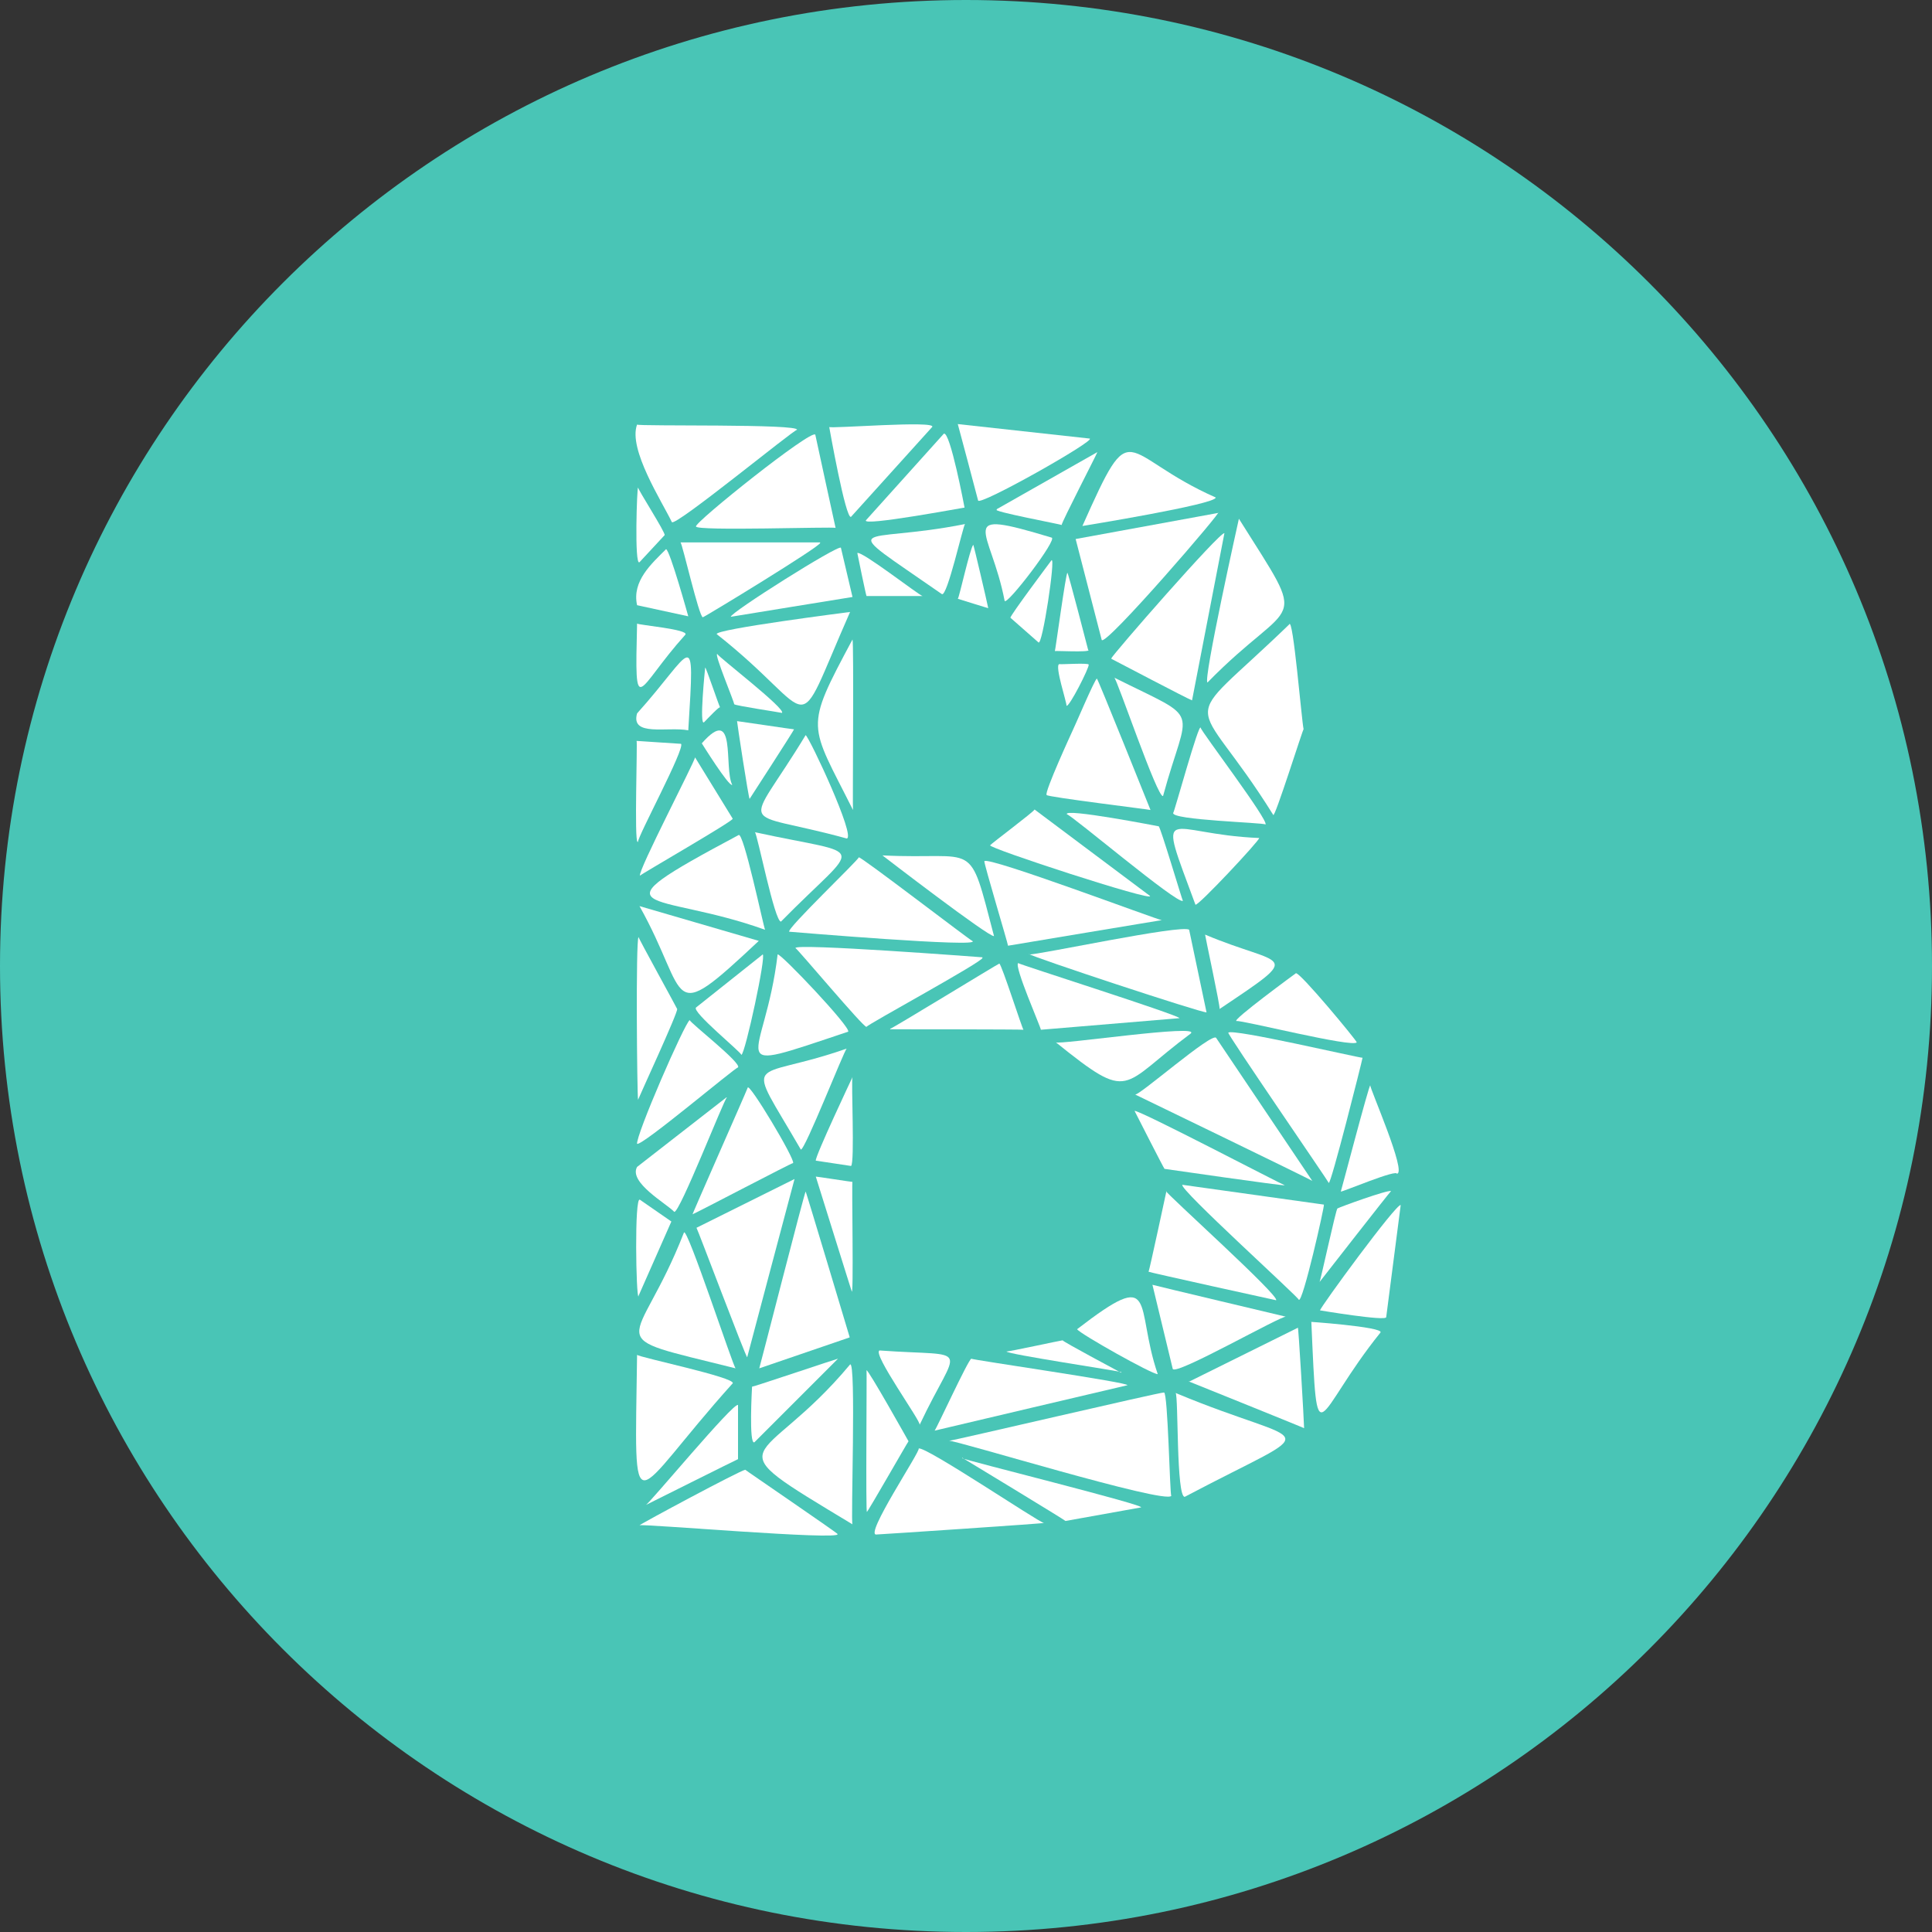 <?xml version="1.0" encoding="UTF-8" ?><svg id="uuid-f456d6de-d9a8-463b-b8a2-4819d36314b6" xmlns="http://www.w3.org/2000/svg" viewBox="0 0 40 40"><rect x="0" y="0" width="40" height="40" fill="#333333" stroke="none"/><defs><style  >.uuid-ea20e949-7618-49bc-891a-60b5507517f3{fill:#fff;}.uuid-a203f60f-062f-4817-88d3-bb6badcfde37{fill:#49c5b6;}</style></defs><g  id="uuid-37cb34e4-aed3-4916-bfcf-87b16f67c4b2" ><path   id="uuid-568a704f-0c7e-4dad-9f1a-3dcb5abb5097"   class="uuid-a203f60f-062f-4817-88d3-bb6badcfde37"   d="M20,0c11.05,0,20,8.95,20,20s-8.95,20-20,20S0,31.05,0,20,8.95,0,20,0Z"  /><g><path    class="uuid-ea20e949-7618-49bc-891a-60b5507517f3"    d="M15.17,16.95l-.78-1.27c0,.08-1.19,2.36-1.14,2.45,0-.02,1.95-1.14,1.92-1.18Z"   /><path    class="uuid-ea20e949-7618-49bc-891a-60b5507517f3"    d="M17.63,26.72c.05,.28,0-2.3,.02-2.25-.03,0-.73-.11-.76-.11,.01,.03,.77,2.47,.74,2.36Z"   /><path    class="uuid-ea20e949-7618-49bc-891a-60b5507517f3"    d="M17.65,22.3s-.78,1.65-.76,1.73c.02,0,.71,.11,.73,.11,.08-.05,0-1.77,.03-1.84Z"   /><path    class="uuid-ea20e949-7618-49bc-891a-60b5507517f3"    d="M15.43,30.43c-.1,.01-2.15,1.11-2.19,1.15,.01-.04,4.2,.32,4.1,.18,.03,0-1.92-1.33-1.91-1.33Z"   /><path    class="uuid-ea20e949-7618-49bc-891a-60b5507517f3"    d="M15.17,28.64c.07-.12-1.95-.54-1.98-.59-.05,3.74-.18,2.99,1.98,.59Z"   /><path    class="uuid-ea20e949-7618-49bc-891a-60b5507517f3"    d="M14.16,25.52c-.97,2.49-1.85,2.08,1.07,2.81-.04,0-1.01-2.96-1.07-2.81Z"   /><path    class="uuid-ea20e949-7618-49bc-891a-60b5507517f3"    d="M13.22,26.83l.68-1.54-.65-.45c-.12-.1-.08,2.05-.03,2Z"   /><path    class="uuid-ea20e949-7618-49bc-891a-60b5507517f3"    d="M15.04,22.72l-1.85,1.44c-.18,.32,.61,.76,.77,.93,.11,.03,1.03-2.33,1.09-2.37Z"   /><path    class="uuid-ea20e949-7618-49bc-891a-60b5507517f3"    d="M13.19,23.68c.08,.07,2.03-1.58,2.09-1.58,.08-.09-.99-.92-1-.98-.1,.05-1.13,2.41-1.09,2.57Z"   /><path    class="uuid-ea20e949-7618-49bc-891a-60b5507517f3"    d="M13.21,22.77c.02-.06,.83-1.81,.81-1.88,0-.01-.81-1.48-.8-1.49-.06,.07-.03,3.26-.01,3.37Z"   /><path    class="uuid-ea20e949-7618-49bc-891a-60b5507517f3"    d="M15.71,19.48s-2.43-.71-2.47-.72c1.06,1.89,.53,2.54,2.47,.72Z"   /><path    class="uuid-ea20e949-7618-49bc-891a-60b5507517f3"    d="M13.21,17.43c-.02-.09,.98-1.94,.89-2.03,0,0-.92-.06-.92-.06,.02,.05-.05,2.07,.02,2.09Z"   /><path    class="uuid-ea20e949-7618-49bc-891a-60b5507517f3"    d="M13.19,14.77c-.14,.49,.63,.27,1.06,.35,.14-2.25,.11-1.65-1.06-.35Z"   /><path    class="uuid-ea20e949-7618-49bc-891a-60b5507517f3"    d="M14.19,13.14c.08-.11-.98-.2-1-.23-.05,2.05-.02,1.36,1,.23Z"   /><path    class="uuid-ea20e949-7618-49bc-891a-60b5507517f3"    d="M13.19,12.53l1.06,.23s-.38-1.37-.46-1.39c-.3,.3-.71,.66-.6,1.16Z"   /><path    class="uuid-ea20e949-7618-49bc-891a-60b5507517f3"    d="M13.21,10.1c-.02-.06-.08,1.63,.03,1.54,0,0,.52-.56,.52-.56,.03-.04-.57-.97-.55-.99Z"   /><path    class="uuid-ea20e949-7618-49bc-891a-60b5507517f3"    d="M13.91,10.81c.07,.1,2.53-1.92,2.59-1.91,.08-.13-3.3-.07-3.31-.11-.19,.51,.52,1.6,.72,2.02Z"   /><path    class="uuid-ea20e949-7618-49bc-891a-60b5507517f3"    d="M14.41,10.9c0,.1,2.86,0,2.89,.03,0,0-.42-1.92-.42-1.93-.07-.13-2.51,1.82-2.47,1.9Z"   /><path    class="uuid-ea20e949-7618-49bc-891a-60b5507517f3"    d="M17.17,8.85s.34,1.92,.45,1.85c0,0,1.68-1.86,1.68-1.86,.1-.14-2.13,.04-2.13,0Z"   /><path    class="uuid-ea20e949-7618-49bc-891a-60b5507517f3"    d="M16.98,11.23s-2.88,0-2.89,0c.04,.04,.38,1.53,.46,1.55,.03,0,2.46-1.48,2.43-1.54Z"   /><path    class="uuid-ea20e949-7618-49bc-891a-60b5507517f3"    d="M22.56,9.08l-2.73-.3s.42,1.57,.42,1.58c0,.14,2.46-1.25,2.31-1.28Z"   /><path    class="uuid-ea20e949-7618-49bc-891a-60b5507517f3"    d="M22.41,10.89s2.78-.45,2.76-.59c-2.01-.89-1.69-1.81-2.76,.59Z"   /><path    class="uuid-ea20e949-7618-49bc-891a-60b5507517f3"    d="M25.65,10.74s-.75,3.36-.65,3.39c1.81-1.85,2.14-1.02,.65-3.39Z"   /><path    class="uuid-ea20e949-7618-49bc-891a-60b5507517f3"    d="M26.69,12.93c-2.37,2.29-2,1.26-.33,3.94,.02,.12,.64-1.86,.63-1.77-.04-.16-.22-2.37-.3-2.17Z"   /><path    class="uuid-ea20e949-7618-49bc-891a-60b5507517f3"    d="M26.07,17.35c-1.96-.08-2.14-.84-1.32,1.38,.04,.05,1.34-1.34,1.32-1.38Z"   /><path    class="uuid-ea20e949-7618-49bc-891a-60b5507517f3"    d="M24,17.11s-2-.39-1.91-.25c.08,0,2.3,1.88,2.4,1.79-.01,0-.47-1.55-.5-1.54Z"   /><path    class="uuid-ea20e949-7618-49bc-891a-60b5507517f3"    d="M24.29,16.83c-.05,.15,1.88,.2,1.91,.24,.08-.07-1.34-1.94-1.34-2-.03-.15-.55,1.76-.57,1.76Z"   /><path    class="uuid-ea20e949-7618-49bc-891a-60b5507517f3"    d="M24.08,16.48c.52-1.92,.85-1.52-1.01-2.45,.05,.01,.9,2.52,1.01,2.45Z"   /><path    class="uuid-ea20e949-7618-49bc-891a-60b5507517f3"    d="M23.01,13.64c.08,.04,1.58,.83,1.67,.86,0,0,.67-3.46,.67-3.46-.07-.06-2.34,2.54-2.34,2.59Z"   /><path    class="uuid-ea20e949-7618-49bc-891a-60b5507517f3"    d="M21.93,13.75c-.1,.03,.16,.8,.15,.86,.05,.05,.48-.8,.46-.85,0-.04-.59,0-.6-.01Z"   /><path    class="uuid-ea20e949-7618-49bc-891a-60b5507517f3"    d="M22.21,15.12s-.6,1.3-.54,1.34c0,.04,2.13,.3,2.15,.31,0,0-1.09-2.72-1.11-2.72-.04,0-.48,1.04-.5,1.07Z"   /><path    class="uuid-ea20e949-7618-49bc-891a-60b5507517f3"    d="M25.22,10.62l-2.95,.54,.54,2.09c.08,.14,2.55-2.73,2.41-2.64Z"   /><path    class="uuid-ea20e949-7618-49bc-891a-60b5507517f3"    d="M22.53,13.46s-.41-1.59-.43-1.6c-.03-.02-.25,1.61-.26,1.62,0-.01,.71,.03,.7-.02Z"   /><path    class="uuid-ea20e949-7618-49bc-891a-60b5507517f3"    d="M20.8,12.44c.04,.11,1.12-1.3,.97-1.31-2.05-.62-1.26-.2-.97,1.31Z"   /><path    class="uuid-ea20e949-7618-49bc-891a-60b5507517f3"    d="M21.77,11.6s-.87,1.16-.85,1.19c0,0,.58,.51,.58,.51,.08,.09,.36-1.78,.27-1.7Z"   /><path    class="uuid-ea20e949-7618-49bc-891a-60b5507517f3"    d="M20.64,10.55c-.15,.03,1.35,.31,1.34,.32,0-.06,.72-1.45,.74-1.51l-2.08,1.18Z"   /><path    class="uuid-ea20e949-7618-49bc-891a-60b5507517f3"    d="M19.97,10.51s-.3-1.6-.43-1.53c0,0-1.61,1.79-1.61,1.79-.11,.14,2.06-.27,2.04-.26Z"   /><path    class="uuid-ea20e949-7618-49bc-891a-60b5507517f3"    d="M17.41,11.34c-.05-.07-2.3,1.35-2.28,1.43,0,0,2.51-.41,2.52-.41l-.24-1.02Z"   /><path    class="uuid-ea20e949-7618-49bc-891a-60b5507517f3"    d="M17.94,12.34s1.43,0,1.16,0c-.08-.02-1.26-.94-1.35-.89,0,.01,.18,.88,.19,.89Z"   /><path    class="uuid-ea20e949-7618-49bc-891a-60b5507517f3"    d="M17.66,16.77c-.01-.05,.02-3.49-.01-3.53-1.01,1.89-.9,1.71,.01,3.53Z"   /><path    class="uuid-ea20e949-7618-49bc-891a-60b5507517f3"    d="M19.84,12.4s.67,.21,.62,.19c-.02-.11-.31-1.35-.31-1.31-.07,.08-.29,1.09-.32,1.12Z"   /><path    class="uuid-ea20e949-7618-49bc-891a-60b5507517f3"    d="M19.98,10.85c-2.21,.44-2.75-.13-.48,1.45,.11,.07,.44-1.42,.48-1.45Z"   /><path    class="uuid-ea20e949-7618-49bc-891a-60b5507517f3"    d="M20.5,17.5c-.07,.05,3.39,1.18,3.31,1.05,0,0-2.39-1.79-2.39-1.79-.02,.05-.89,.7-.92,.74Z"   /><path    class="uuid-ea20e949-7618-49bc-891a-60b5507517f3"    d="M18.27,17.71s2.22,1.71,2.31,1.67c-.54-2.06-.32-1.57-2.31-1.67Z"   /><path    class="uuid-ea20e949-7618-49bc-891a-60b5507517f3"    d="M24.05,19.05c-.07,0-3.6-1.33-3.67-1.22-.01,.05,.49,1.71,.49,1.75,0,0,3.23-.54,3.19-.53Z"   /><path    class="uuid-ea20e949-7618-49bc-891a-60b5507517f3"    d="M21.3,19.75c.06,.06,3.57,1.22,3.68,1.21,0,0-.36-1.71-.36-1.71-.14-.12-3.17,.53-3.31,.51Z"   /><path    class="uuid-ea20e949-7618-49bc-891a-60b5507517f3"    d="M25.25,20.89c1.79-1.2,1.31-.86-.3-1.54,0,.03,.32,1.51,.3,1.54Z"   /><path    class="uuid-ea20e949-7618-49bc-891a-60b5507517f3"    d="M26.83,20.15s-1.34,.98-1.23,.99c.08-.03,2.42,.56,2.49,.44-.02-.06-1.18-1.46-1.26-1.43Z"   /><path    class="uuid-ea20e949-7618-49bc-891a-60b5507517f3"    d="M28.92,24.3c.22,0-.57-1.79-.55-1.83-.03,0-.6,2.18-.61,2.2,.01,.02,1.21-.49,1.16-.36Z"   /><path    class="uuid-ea20e949-7618-49bc-891a-60b5507517f3"    d="M27.33,27.13s1.37,.23,1.37,.14c0,0,.3-2.32,.3-2.32-.08-.05-1.67,2.12-1.67,2.18Z"   /><path    class="uuid-ea20e949-7618-49bc-891a-60b5507517f3"    d="M27.15,27.37c.13,2.96,.06,1.92,1.43,.22,.1-.12-1.65-.24-1.43-.22Z"   /><path    class="uuid-ea20e949-7618-49bc-891a-60b5507517f3"    d="M24.53,30.99c2.97-1.57,2.63-.97-.19-2.15,.06,.06,.01,2.17,.19,2.15Z"   /><path    class="uuid-ea20e949-7618-49bc-891a-60b5507517f3"    d="M23.67,31.23h-.02s.02,0,.02,0Z"   /><path    class="uuid-ea20e949-7618-49bc-891a-60b5507517f3"    d="M19.92,30.18s2.13,1.29,2.14,1.31l1.56-.28c.18-.03-3.69-.99-3.7-1.02Z"   /><path    class="uuid-ea20e949-7618-49bc-891a-60b5507517f3"    d="M18.15,31.77c.05,0,3.66-.24,3.46-.24-.1-.01-2.46-1.6-2.59-1.54,.05,.04-1.15,1.83-.87,1.78Z"   /><path    class="uuid-ea20e949-7618-49bc-891a-60b5507517f3"    d="M16.34,19.29s4.04,.34,3.79,.19c-.03,0-2.32-1.76-2.35-1.73,0,.05-1.5,1.48-1.44,1.54Z"   /><path    class="uuid-ea20e949-7618-49bc-891a-60b5507517f3"    d="M16.17,19.08c1.67-1.7,1.84-1.33-.54-1.85,.05,.04,.41,1.87,.54,1.85Z"   /><path    class="uuid-ea20e949-7618-49bc-891a-60b5507517f3"    d="M17.56,21.36c.07-.08-1.4-1.63-1.46-1.6-.27,2.26-1.26,2.51,1.46,1.6Z"   /><path    class="uuid-ea20e949-7618-49bc-891a-60b5507517f3"    d="M20.34,19.82s-3.93-.3-3.87-.19c.03,0,1.42,1.66,1.47,1.63,0-.04,2.45-1.37,2.4-1.43Z"   /><path    class="uuid-ea20e949-7618-49bc-891a-60b5507517f3"    d="M18.43,21.31s2.75,0,2.76,.01c-.03-.03-.45-1.35-.5-1.37-.02,0-2.24,1.36-2.26,1.35Z"   /><path    class="uuid-ea20e949-7618-49bc-891a-60b5507517f3"    d="M21.55,21.32l2.87-.24c0-.06-3.31-1.11-3.34-1.14-.09,.06,.47,1.33,.47,1.38Z"   /><path    class="uuid-ea20e949-7618-49bc-891a-60b5507517f3"    d="M21.86,21.58c1.58,1.27,1.32,.91,2.79-.18,.25-.21-2.75,.24-2.79,.18Z"   /><path    class="uuid-ea20e949-7618-49bc-891a-60b5507517f3"    d="M24.11,24.2s2.49,.36,2.49,.34c-.07-.02-3.03-1.57-3.11-1.54,.01,.02,.61,1.2,.62,1.2Z"   /><path    class="uuid-ea20e949-7618-49bc-891a-60b5507517f3"    d="M24.15,24.66s-.35,1.63-.37,1.67c0,.01,2.63,.59,2.64,.59,.09-.08-2.28-2.21-2.28-2.26Z"   /><path    class="uuid-ea20e949-7618-49bc-891a-60b5507517f3"    d="M22.3,27.52c.05,.09,1.56,.94,1.67,.93-.49-1.43,.03-2.24-1.67-.93Z"   /><path    class="uuid-ea20e949-7618-49bc-891a-60b5507517f3"    d="M23.21,28.42s-1.2-.64-1.21-.67c-.03,0-1.13,.24-1.16,.23-.04,.05,2.37,.41,2.38,.43Z"   /><path    class="uuid-ea20e949-7618-49bc-891a-60b5507517f3"    d="M19.04,29.5c.81-1.72,1.12-1.4-.83-1.54-.16,.06,.87,1.48,.83,1.54Z"   /><path    class="uuid-ea20e949-7618-49bc-891a-60b5507517f3"    d="M23.5,22.66s3.64,1.76,3.67,1.79c0,0-1.99-2.96-1.99-2.96-.07-.14-1.62,1.22-1.68,1.17Z"   /><path    class="uuid-ea20e949-7618-49bc-891a-60b5507517f3"    d="M28.21,21.9c-.09,0-2.69-.61-2.78-.52-.03,.02,2.08,3.09,2.08,3.11,.04,.06,.69-2.52,.7-2.59Z"   /><path    class="uuid-ea20e949-7618-49bc-891a-60b5507517f3"    d="M27.41,24.94l-2.93-.41c-.09,.07,2.41,2.33,2.41,2.38,.08,.08,.54-1.96,.52-1.97Z"   /><path    class="uuid-ea20e949-7618-49bc-891a-60b5507517f3"    d="M27.33,26.53s1.45-1.86,1.47-1.87c-.07-.03-1.06,.33-1.11,.36-.03,.01-.35,1.5-.37,1.52Z"   /><path    class="uuid-ea20e949-7618-49bc-891a-60b5507517f3"    d="M26.62,27.26s-2.74-.65-2.76-.66c0,0,.42,1.74,.42,1.74,.04,.16,2.27-1.12,2.35-1.08Z"   /><path    class="uuid-ea20e949-7618-49bc-891a-60b5507517f3"    d="M24.61,28.6s2.46,.99,2.39,.97c0-.11-.12-2.18-.13-2.08-.1,.05-2.26,1.12-2.26,1.12Z"   /><path    class="uuid-ea20e949-7618-49bc-891a-60b5507517f3"    d="M19.35,29.62s3.98-.94,3.99-.94c.09-.05-3.25-.53-3.23-.55-.07,.03-.72,1.45-.76,1.49Z"   /><path    class="uuid-ea20e949-7618-49bc-891a-60b5507517f3"    d="M15.29,17.29c-3.17,1.69-1.73,1.14,.55,1.96-.03-.05-.45-2.06-.55-1.96Z"   /><path    class="uuid-ea20e949-7618-49bc-891a-60b5507517f3"    d="M15.78,19.77l-1.37,1.09c-.09,.09,.93,.92,.94,.98,.08-.03,.52-2.07,.44-2.08Z"   /><path    class="uuid-ea20e949-7618-49bc-891a-60b5507517f3"    d="M17.53,21.71c-2.03,.71-2.13,.05-.95,2.09,.08,.03,.9-2.06,.95-2.09Z"   /><path    class="uuid-ea20e949-7618-49bc-891a-60b5507517f3"    d="M16.42,24.08c.05-.07-.92-1.69-.94-1.56-.04,.11-1.2,2.73-1.14,2.62,.12-.05,2.06-1.07,2.08-1.06Z"   /><path    class="uuid-ea20e949-7618-49bc-891a-60b5507517f3"    d="M17.59,27.68s-.91-3.04-.91-3.01c-.02,0-.95,3.64-.96,3.66l1.87-.64Z"   /><path    class="uuid-ea20e949-7618-49bc-891a-60b5507517f3"    d="M15.57,28.72s-.07,1.21,.05,1.14c0,0,1.73-1.73,1.73-1.73-.02,0-1.77,.59-1.78,.58Z"   /><path    class="uuid-ea20e949-7618-49bc-891a-60b5507517f3"    d="M18.81,29.84s-.84-1.5-.87-1.47c.01-.01-.02,3.04,.01,2.93,.03-.02,.84-1.44,.86-1.46Z"   /><path    class="uuid-ea20e949-7618-49bc-891a-60b5507517f3"    d="M17.6,28.25c-1.85,2.22-2.95,1.5,.05,3.31-.04-.01,.08-3.41-.05-3.31Z"   /><path    class="uuid-ea20e949-7618-49bc-891a-60b5507517f3"    d="M13.37,31.16s1.88-.94,1.91-.95c0,0,0-1.12,0-1.12-.08-.08-1.86,2.07-1.91,2.07Z"   /><path    class="uuid-ea20e949-7618-49bc-891a-60b5507517f3"    d="M19.65,29.83c.12-.02,4.48,1.32,4.6,1.14-.03-.03-.07-2.14-.15-2.14-.07-.01-4.38,1-4.45,1Z"   /><path    class="uuid-ea20e949-7618-49bc-891a-60b5507517f3"    d="M15.47,28.1s.97-3.66,.98-3.69c0,0-2.03,1.01-2.03,1.01,.02,.02,1.02,2.68,1.05,2.68Z"   /><path    class="uuid-ea20e949-7618-49bc-891a-60b5507517f3"    d="M17.6,12.67s-2.83,.36-2.76,.46c2.17,1.71,1.53,2.33,2.76-.46Z"   /><path    class="uuid-ea20e949-7618-49bc-891a-60b5507517f3"    d="M14.6,13.82s-.13,1.25-.02,1.13c.05-.05,.34-.36,.33-.3-.04-.08-.29-.83-.31-.83Z"   /><path    class="uuid-ea20e949-7618-49bc-891a-60b5507517f3"    d="M14.85,13.54c-.07-.01,.36,1.01,.35,1.04,.02,.03,.96,.17,.99,.18,.09-.08-1.33-1.17-1.34-1.22Z"   /><path    class="uuid-ea20e949-7618-49bc-891a-60b5507517f3"    d="M15.52,16.54s.9-1.39,.92-1.44c-.03,0-1.16-.17-1.18-.17,0,.04,.24,1.61,.26,1.61Z"   /><path    class="uuid-ea20e949-7618-49bc-891a-60b5507517f3"    d="M16.68,15.22c-1.26,2.08-1.44,1.51,.85,2.14,.2-.02-.77-2.09-.85-2.14Z"   /><path    class="uuid-ea20e949-7618-49bc-891a-60b5507517f3"    d="M14.53,15.39s.56,.9,.63,.86c-.18-.35,.1-1.69-.63-.86Z"   /></g></g></svg>